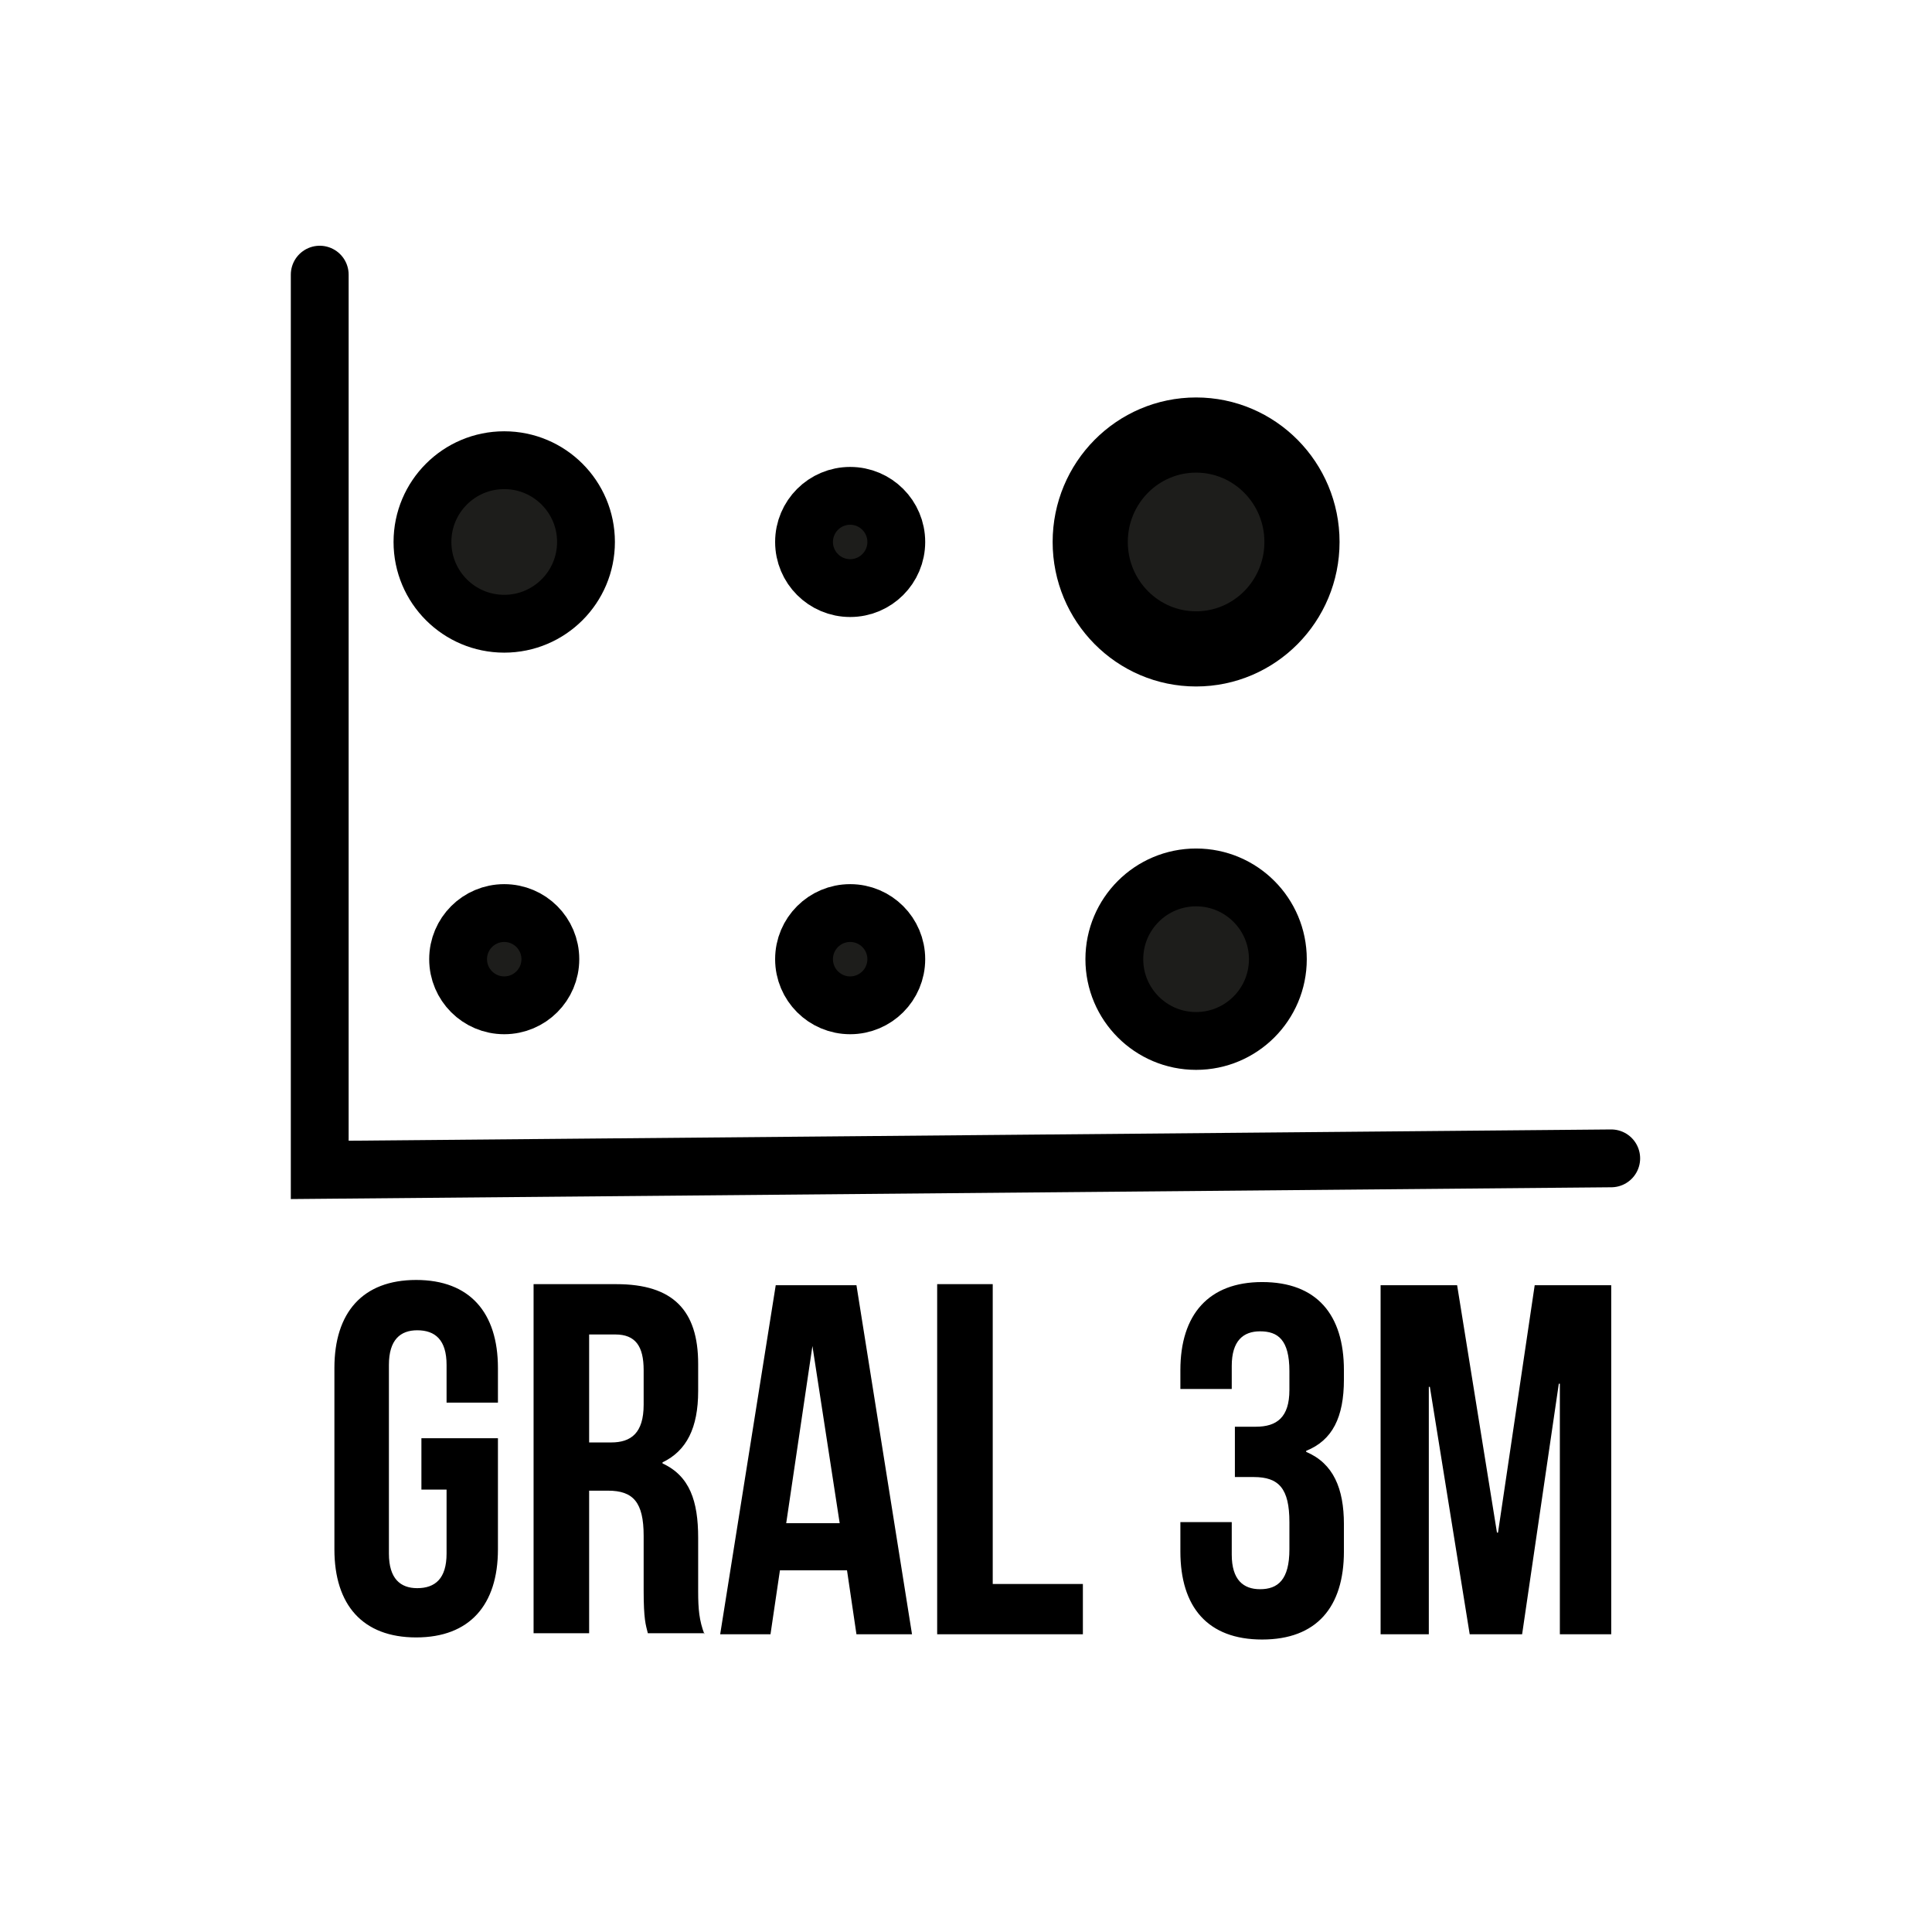 <?xml version="1.0" encoding="utf-8"?>
<!-- Generator: Adobe Illustrator 23.0.3, SVG Export Plug-In . SVG Version: 6.00 Build 0)  -->
<svg version="1.1" id="Livello_1" xmlns="http://www.w3.org/2000/svg" xmlns:xlink="http://www.w3.org/1999/xlink" x="0px" y="0px"
	 viewBox="0 0 184.3 184.3" style="enable-background:new 0 0 184.3 184.3;" xml:space="preserve">
<style type="text/css">
	.st0{fill:none;stroke:#000000;stroke-width:5.516;stroke-linecap:round;stroke-miterlimit:10;}
	.st1{fill:#1D1D1B;stroke:#000000;stroke-width:5.516;stroke-linecap:round;stroke-miterlimit:10;}
	.st2{fill:#1D1D1B;stroke:#000000;stroke-width:7.17;stroke-linecap:round;stroke-miterlimit:10;}
</style>
<g>
	<g>
		<polyline class="st0" points="30.5,26.2 30.5,111.6 153.7,110.5 		"/>
		<g>
			<ellipse class="st1" cx="81.1" cy="51.7" rx="4.4" ry="4.4"/>
			<ellipse class="st2" cx="114.1" cy="51.7" rx="10.1" ry="10.2"/>
			<ellipse class="st1" cx="81.1" cy="91.5" rx="4.4" ry="4.4"/>
			<ellipse class="st1" cx="48.1" cy="51.7" rx="7.8" ry="7.8"/>
			<ellipse class="st1" cx="114.1" cy="91.5" rx="7.8" ry="7.8"/>
		</g>
	</g>
</g>
<ellipse class="st1" cx="48.1" cy="91.5" rx="4.4" ry="4.4"/>
<path d="M40.2,142.1h2.4v6.1c0,2.4-1.1,3.3-2.8,3.3c-1.6,0-2.7-0.9-2.7-3.3v-18c0-2.4,1.1-3.3,2.7-3.3c1.7,0,2.8,0.9,2.8,3.3v3.6
	h4.9v-3.3c0-5.3-2.7-8.4-7.8-8.4s-7.8,3.1-7.8,8.4v17.3c0,5.3,2.7,8.4,7.8,8.4s7.8-3.1,7.8-8.4v-10.6h-7.3V142.1z M67.2,155.9
	c-0.5-1.3-0.6-2.4-0.6-4.1v-5.1c0-3.5-0.8-5.9-3.4-7.1v-0.1c2.3-1.1,3.4-3.3,3.4-6.8v-2.6c0-5.1-2.4-7.6-7.8-7.6h-7.9v33.3h5.3
	v-13.6H58c2.4,0,3.4,1.1,3.4,4.3v5.2c0,2.8,0.2,3.3,0.4,4.1H67.2z M58.7,127.3c1.9,0,2.7,1.1,2.7,3.4v3.3c0,2.7-1.2,3.6-3.1,3.6
	h-2.1v-10.3H58.7z M81.7,122.6H74l-5.3,33.3h4.8l0.9-6.1h6.4l0.9,6.1H87L81.7,122.6z M77.5,128.4L77.5,128.4l2.6,16.9H75L77.5,128.4
	z M89.4,155.9h13.9v-4.8h-8.6v-28.6h-5.3V155.9z M123,132.6c0,2.6-1.2,3.5-3.2,3.5h-2v4.8h1.8c2.4,0,3.4,1.1,3.4,4.3v2.6
	c0,2.9-1.1,3.8-2.8,3.8c-1.6,0-2.7-0.9-2.7-3.3v-3.1h-4.9v2.8c0,5.3,2.6,8.4,7.8,8.4c5.2,0,7.8-3.1,7.8-8.4v-2.6
	c0-3.4-1-5.8-3.6-6.9v-0.1c2.5-1,3.6-3.2,3.6-6.8v-0.9c0-5.3-2.6-8.4-7.8-8.4c-5.1,0-7.8,3.1-7.8,8.4v1.8h4.9v-2.2
	c0-2.4,1.1-3.3,2.7-3.3c1.7,0,2.8,0.8,2.8,3.8V132.6z M139,122.6h-7.3v33.3h4.6v-23.6h0.1l3.8,23.6h5l3.5-23.9h0.1v23.9h4.9v-33.3
	h-7.3l-3.5,23.6h-0.1L139,122.6z"/>
</svg>
